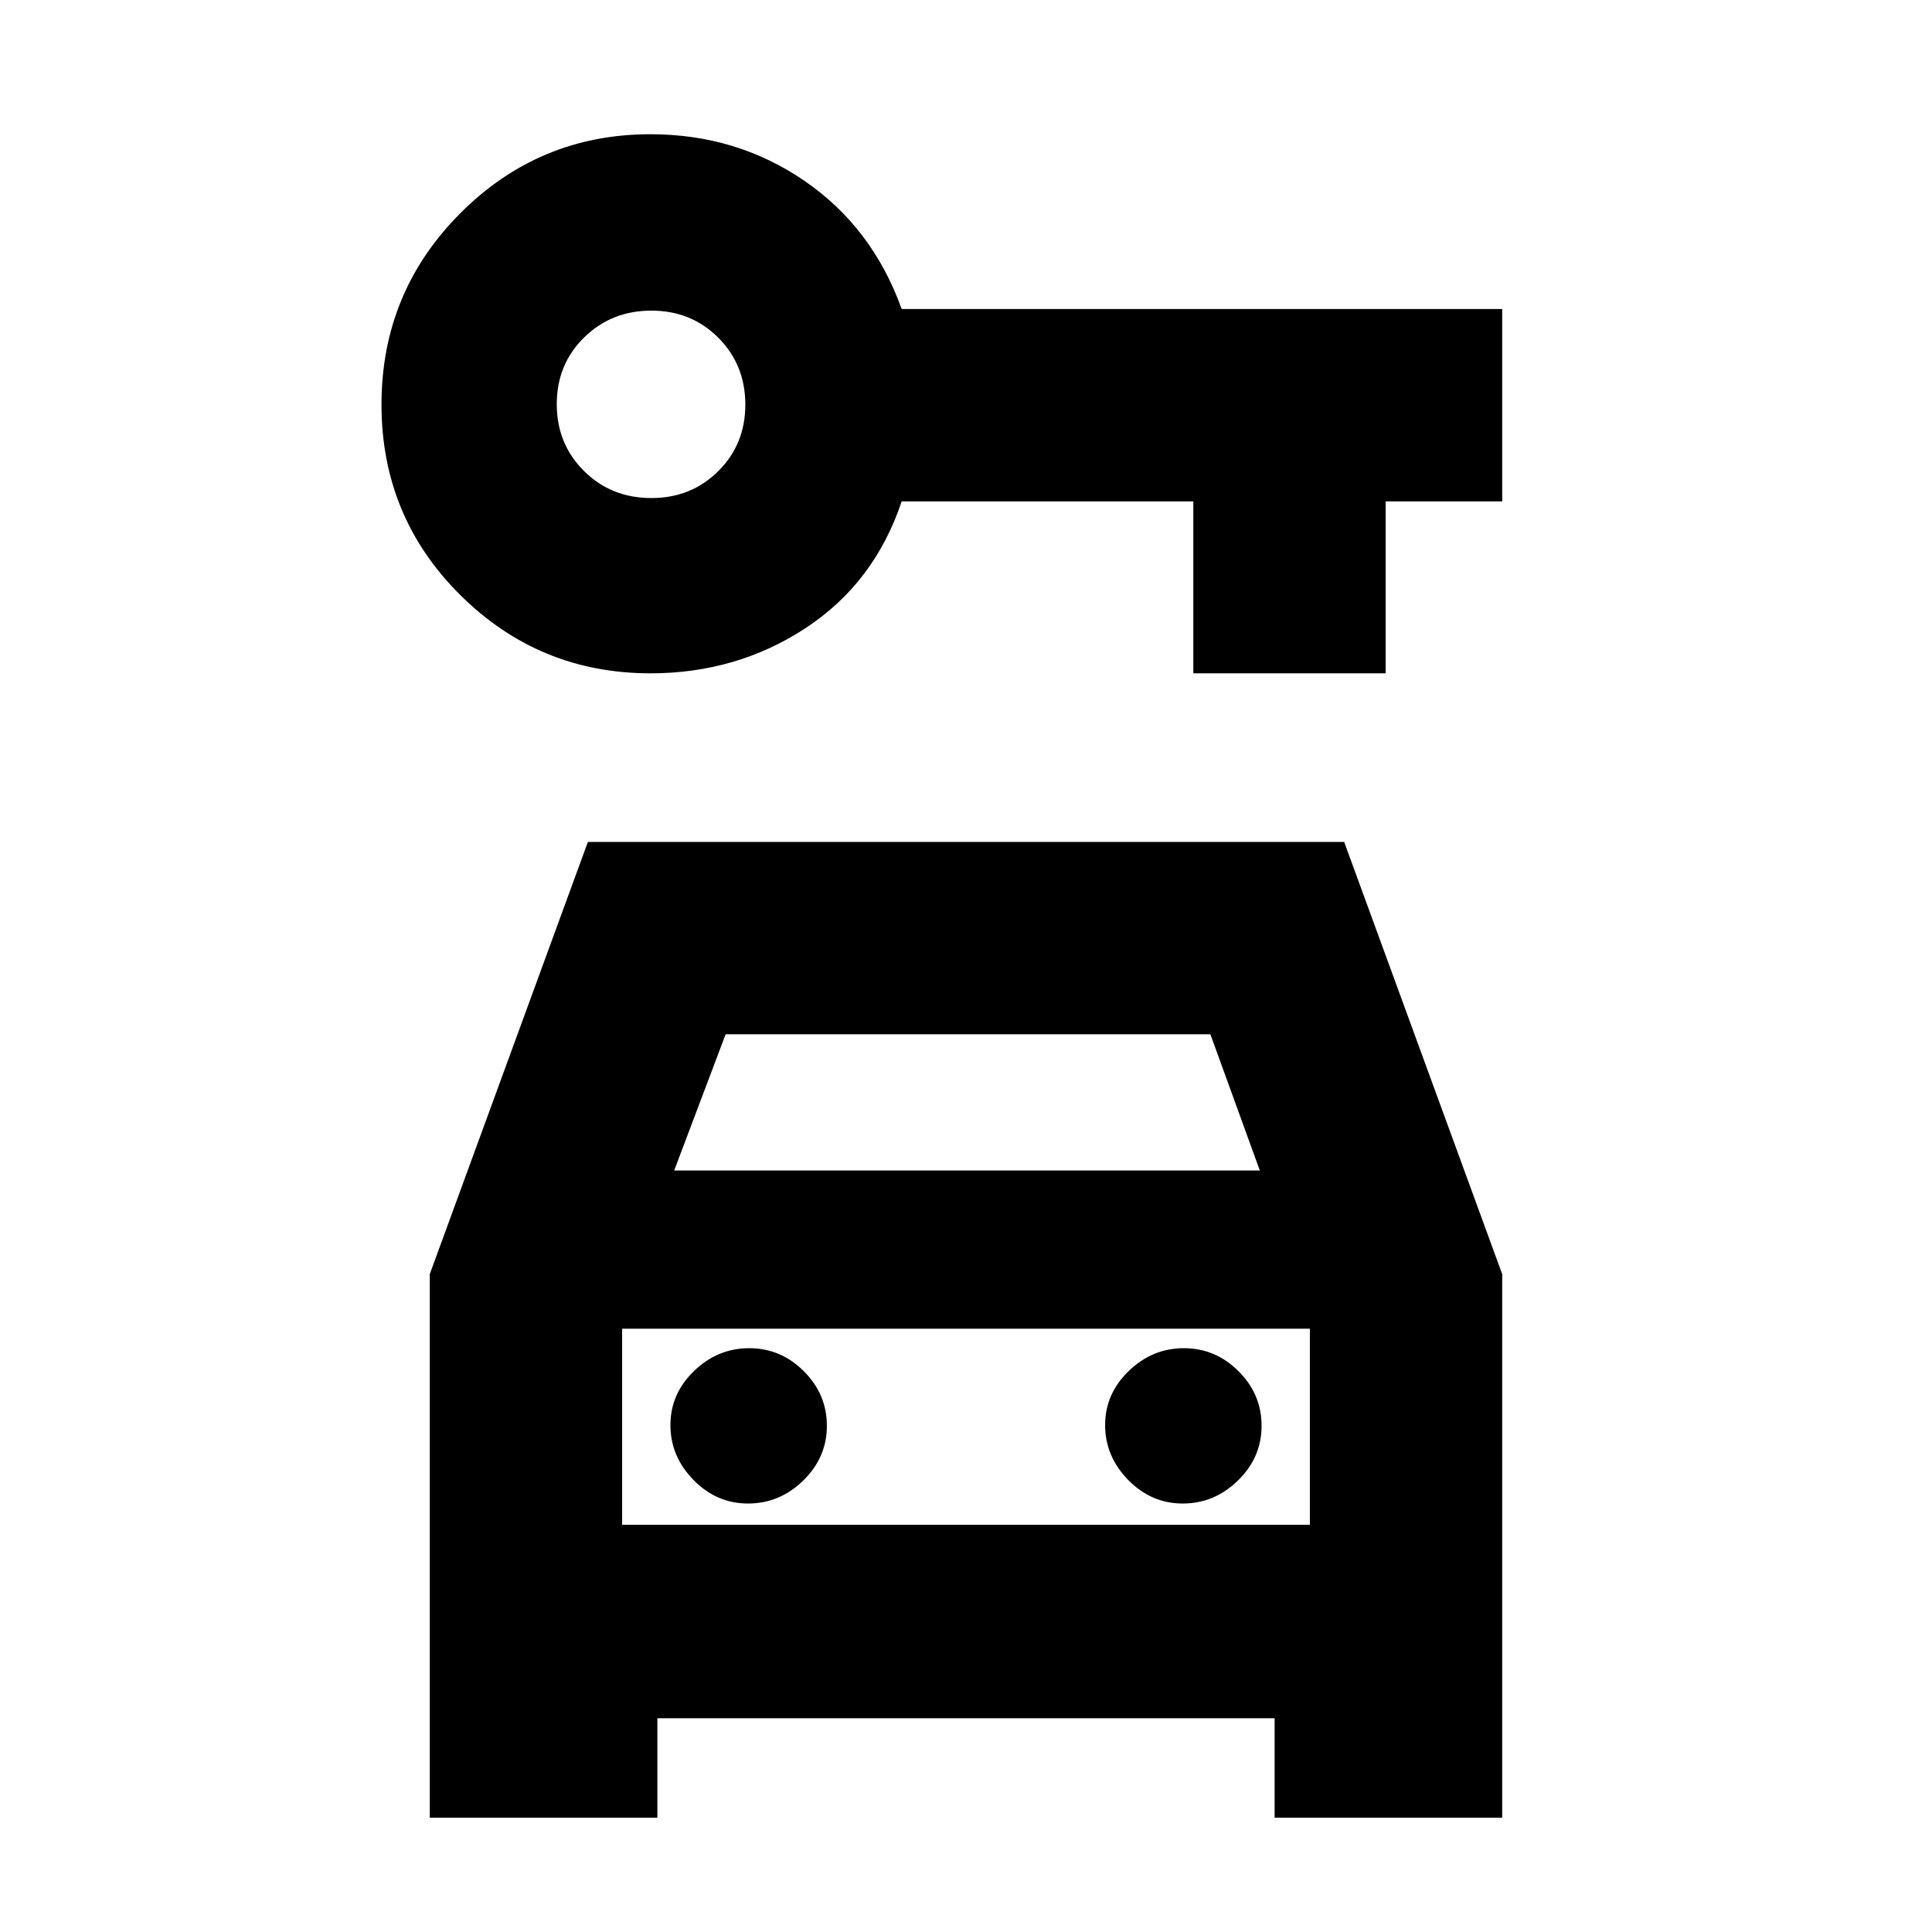 <svg xmlns="http://www.w3.org/2000/svg" height="20" viewBox="0 -960 960 960" width="20"><path d="M323.24-625.43q-55.32 0-94.5-38.88t-39.18-94.68q0-55.79 39.17-95.05 39.16-39.26 94.47-39.26 42.74 0 76.51 23.15t48.33 63.71h298.4v95.57h-57.92v85.44h-95.56v-85.44H448.04q-13.56 40.57-47.8 63-34.24 22.44-77 22.44Zm.44-87.09q19.74 0 33.21-13.36 13.46-13.36 13.46-33.1 0-19.75-13.43-33.21-13.42-13.46-33.26-13.46-19.84 0-33.43 13.35-13.58 13.36-13.58 33.11 0 19.74 13.52 33.21 13.52 13.46 33.51 13.46Zm48.05 499.61q15.7 0 27.42-11.45 11.72-11.45 11.72-27.15 0-15.71-11.45-27.14-11.45-11.44-27.15-11.44t-27.42 11.34q-11.72 11.33-11.72 26.87 0 15.53 11.45 27.25t27.15 11.72Zm216 0q15.7 0 27.42-11.45 11.72-11.45 11.72-27.15 0-15.71-11.45-27.14-11.45-11.44-27.15-11.44t-27.42 11.34q-11.72 11.33-11.72 26.87 0 15.53 11.45 27.25t27.15 11.72ZM213.56-56.78v-270.13l78.56-214.74h375.79l78.53 214.77v270.1H633.35v-49.44h-306.7v49.44H213.56ZM335-378.39h291l-24.57-67.7H360.57L335-378.39Zm-25.87 78.61v97.43-97.43Zm0 97.43h341.74v-97.43H309.13v97.43Z"/></svg>